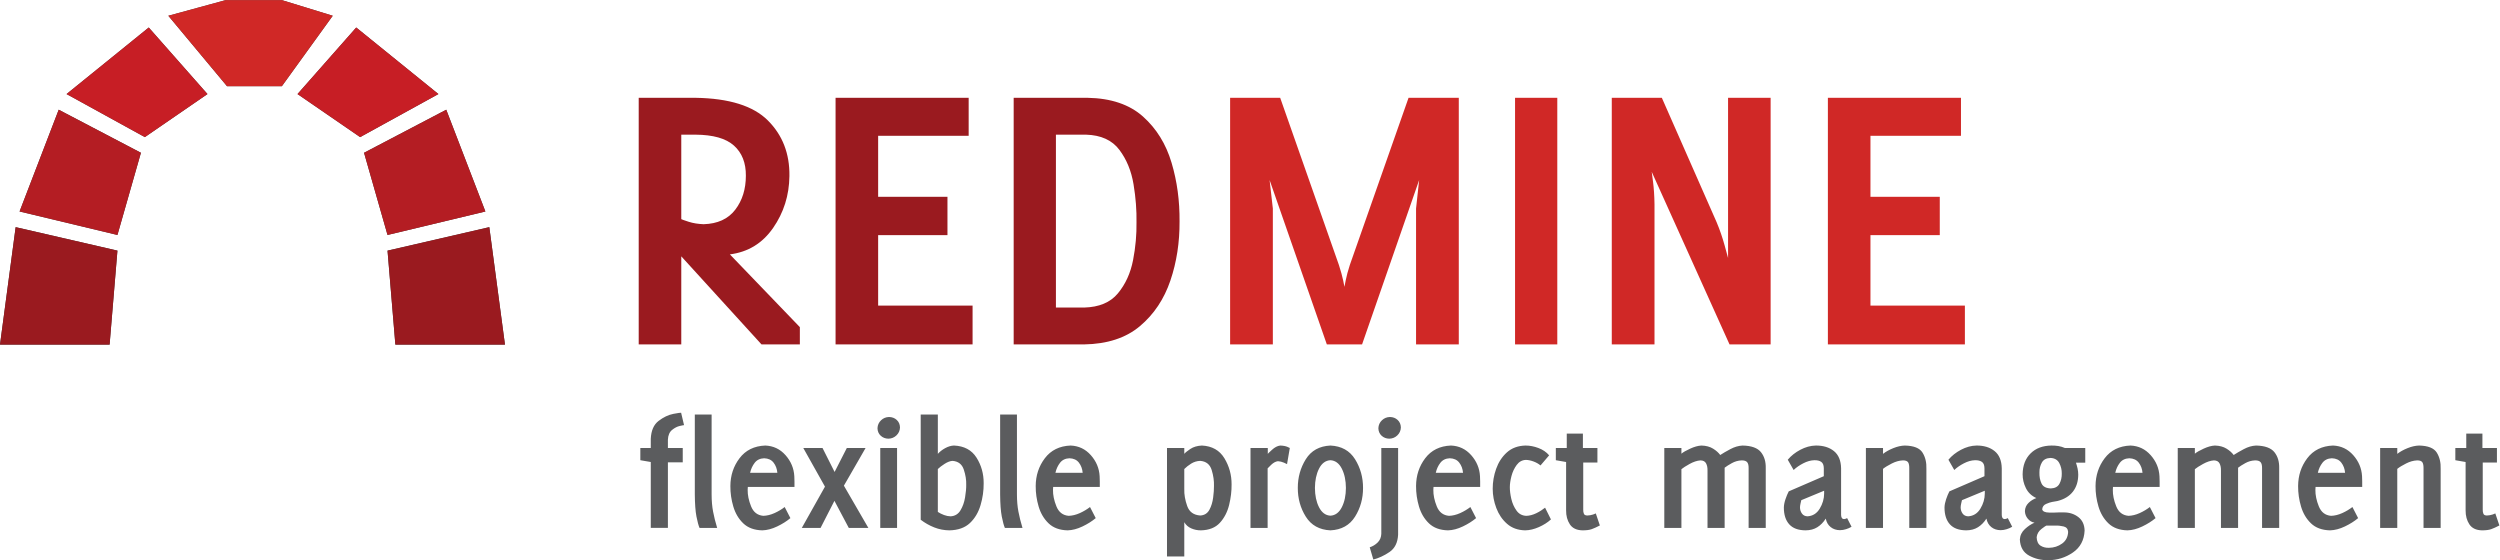 <?xml version="1.0" encoding="UTF-8" standalone="no"?>
<svg
   xmlns:dc="http://purl.org/dc/elements/1.1/"
   xmlns:cc="http://creativecommons.org/ns#"
   xmlns:rdf="http://www.w3.org/1999/02/22-rdf-syntax-ns#"
   xmlns:svg="http://www.w3.org/2000/svg"
   xmlns="http://www.w3.org/2000/svg"
   viewBox="0 0 486.667 109.053"
   height="109.053"
   width="486.667"
   xml:space="preserve"
   id="svg2"
   version="1.1"><defs
     id="defs6" /><g
     transform="matrix(1.333,0,0,-1.333,0,109.053)"
     id="g10"><g
       transform="scale(0.1)"
       id="g12"><path
         id="path14"
         style="fill:#454547;fill-opacity:1;fill-rule:nonzero;stroke:none"
         d="M 0,314.883 H 160.063 L 171.496,452.09 22.855,486.379 0,314.883" /><path
         id="path16"
         style="fill:#454547;fill-opacity:1;fill-rule:nonzero;stroke:none"
         d="M 28.582,509.254 171.496,474.957 205.797,595.004 85.746,657.875 28.582,509.254" /><path
         id="path18"
         style="fill:#454547;fill-opacity:1;fill-rule:nonzero;stroke:none"
         d="M 97.172,680.75 211.504,617.867 302.977,680.75 217.227,777.93 97.172,680.75" /><path
         id="path20"
         style="fill:#454547;fill-opacity:1;fill-rule:nonzero;stroke:none"
         d="M 737.422,314.883 H 577.367 l -11.441,137.207 148.64,34.289 22.856,-171.496" /><path
         id="path22"
         style="fill:#454547;fill-opacity:1;fill-rule:nonzero;stroke:none"
         d="M 708.84,509.254 565.926,474.957 531.637,595.004 651.676,657.875 708.84,509.254" /><path
         id="path24"
         style="fill:#454547;fill-opacity:1;fill-rule:nonzero;stroke:none"
         d="M 640.242,680.75 525.91,617.867 434.457,680.75 520.203,777.93 640.242,680.75" /><path
         id="path26"
         style="fill:#454547;fill-opacity:1;fill-rule:nonzero;stroke:none"
         d="m 245.813,795.082 85.746,-102.898 h 80.019 l 74.328,102.898 -74.328,22.863 h -82.031 l -83.734,-22.863" /><path
         id="path28"
         style="fill:#9a1a1f;fill-opacity:1;fill-rule:nonzero;stroke:none"
         d="M 0,314.883 H 160.063 L 171.496,452.09 22.855,486.379 0,314.883" /><path
         id="path30"
         style="fill:#b41d23;fill-opacity:1;fill-rule:nonzero;stroke:none"
         d="M 28.582,509.254 171.496,474.957 205.797,595.004 85.746,657.875 28.582,509.254" /><path
         id="path32"
         style="fill:#c71e25;fill-opacity:1;fill-rule:nonzero;stroke:none"
         d="M 97.172,680.75 211.504,617.867 302.977,680.75 217.227,777.93 97.172,680.75" /><path
         id="path34"
         style="fill:#9a1a1f;fill-opacity:1;fill-rule:nonzero;stroke:none"
         d="M 737.422,314.883 H 577.367 l -11.441,137.207 148.64,34.289 22.856,-171.496" /><path
         id="path36"
         style="fill:#b41d23;fill-opacity:1;fill-rule:nonzero;stroke:none"
         d="M 708.84,509.254 565.926,474.957 531.637,595.004 651.676,657.875 708.84,509.254" /><path
         id="path38"
         style="fill:#c71e25;fill-opacity:1;fill-rule:nonzero;stroke:none"
         d="M 640.242,680.75 525.91,617.867 434.457,680.75 520.203,777.93 640.242,680.75" /><path
         id="path40"
         style="fill:#d02826;fill-opacity:1;fill-rule:nonzero;stroke:none"
         d="m 245.813,795.082 85.746,-102.898 h 80.019 l 74.328,102.898 -74.328,22.863 h -82.031 l -83.734,-22.863" /><path
         id="path42"
         style="fill:#9a1a1f;fill-opacity:1;fill-rule:nonzero;stroke:none"
         d="m 1542.03,621.441 h 44.07 c 21.78,-0.66 37.98,-8.046 48.59,-22.152 10.6,-14.101 17.48,-30.863 20.72,-50.496 3.24,-19.629 4.6,-38.02 4.29,-55.258 0.28,-17.734 -1.31,-36.215 -5,-55.262 -3.7,-19.046 -11.09,-35.257 -22.16,-48.589 -11.06,-13.332 -27.48,-20.137 -49.3,-20.723 h -41.21 z m -547.116,0 h 20.726 c 25.83,-0.179 44.45,-5.418 56.21,-15.957 11.75,-10.543 17.56,-25.308 17.39,-44.066 -0.04,-19.461 -5.09,-35.941 -15.49,-49.543 -10.39,-13.602 -25.88,-20.605 -46.2,-21.199 -7.87,0.308 -15.2,1.406 -21.92,3.574 -6.716,2.168 -10.286,3.5 -10.716,3.809 z m 485.426,53.832 v -360.14 h 102.9 c 33.75,0.562 60.96,9.426 81.46,26.676 20.5,17.246 35.34,39.535 44.54,66.691 9.2,27.156 13.5,55.934 13.34,86.227 0.26,29.941 -3.52,58.386 -11.67,85.746 -8.15,27.363 -22.04,49.828 -41.69,67.406 -19.64,17.582 -46.75,26.793 -80.98,27.394 z m -260.1,0 v -360.14 h 200.08 v 56.687 h -137.91 v 102.899 h 101.23 v 55.972 h -101.23 v 89.082 h 132.19 v 55.5 z m -287.494,0 v -360.14 h 62.168 V 443.754 L 1112.1,315.133 h 55.98 v 25.246 l -102.19,106.23 c 26.63,3.371 47.64,16.282 63.12,38.59 15.49,22.305 23.49,47.504 23.82,75.742 0.5,32.774 -10.07,59.879 -31.44,81.223 -21.36,21.34 -56.52,32.348 -105.75,33.109 h -82.894" /><path
         id="path44"
         style="fill:#d02826;fill-opacity:1;fill-rule:nonzero;stroke:none"
         d="m 2669.38,675.273 v -360.14 h 200.08 v 56.687 h -137.91 v 102.899 h 101.23 v 55.972 h -101.23 v 89.082 h 132.19 v 55.5 z m -315.6,0 v -360.14 h 62.4 v 204.601 c -0.16,12.481 -0.97,23.536 -2.14,32.871 -1.17,9.336 -1.74,14.051 -1.91,14.532 l 113.62,-252.004 h 60.02 v 360.14 h -62.16 c 0,-56.789 0,-99.253 0,-127.433 0,-28.18 0,-47.883 0,-58.832 0,-10.949 0,-18.957 0,-24.055 0,-5.101 0,-12.953 0,-23.582 -0.12,0.883 -1.88,7.027 -5.01,18.34 -3.12,11.312 -6.97,22.652 -11.67,33.824 l -80.03,181.738 z m -141.25,0 v -360.14 h 61.69 v 360.14 z m -416.11,0 v -360.14 h 62.4 v 198.41 l -4.76,41.684 83.6,-240.094 h 51.45 l 83.37,240.094 -4.53,-41.684 v -198.41 h 62.41 v 360.14 H 2057 l -85.75,-244.144 c -2.84,-8.586 -4.69,-15.922 -5.96,-22.152 -1.26,-6.227 -1.93,-9.469 -1.9,-9.766 0.02,0.262 -0.65,3.406 -1.91,9.527 -1.26,6.121 -3.36,13.555 -6.19,22.391 l -85.75,244.144 h -73.12" /><path
         id="path46"
         style="fill:#5b5c5e;fill-opacity:1;fill-rule:nonzero;stroke:none"
         d="m 2988.31,50.504 h 13.82 c 3.57,0.188 7.36,-0.246 11.43,-1.191 4.07,-0.941 6.32,-3.523 6.67,-7.859 -0.31,-7.434 -3.21,-13.109 -8.81,-17.148 -5.61,-4.039 -12.08,-6.144 -19.3,-6.195 -4.6,-0.113 -8.59,0.859 -12.14,3.098 -3.56,2.238 -5.53,6.426 -5.72,12.387 0.58,4.976 3.05,9.047 7.15,12.145 4.09,3.102 6.32,4.672 6.9,4.766 z m -89.79,50.973 v -4.29 c -0.07,-7.629 -2.21,-14.934 -6.44,-21.914 -4.22,-6.973 -10.18,-10.707 -17.86,-11.195 -3.58,0.133 -6.24,1.48 -8.1,4.051 -1.85,2.57 -2.85,5.59 -2.86,9.051 0.03,1.688 0.34,3.434 0.72,5.242 0.37,1.805 0.69,3.551 1.19,5.238 z m -234.62,0 v -4.29 c -0.06,-7.629 -2.2,-14.934 -6.43,-21.914 -4.23,-6.973 -10.18,-10.707 -17.87,-11.195 -3.58,0.133 -6.24,1.48 -8.09,4.051 -1.86,2.57 -2.85,5.59 -2.86,9.051 0.02,1.688 0.33,3.434 0.71,5.242 0.38,1.805 0.7,3.551 1.19,5.238 z m -911.07,43.589 c 8.54,-0.699 14.14,-5.14 16.67,-13.339 2.53,-8.2 3.6,-15.981 3.34,-23.344 0.09,-4.504 -0.33,-10.227 -1.19,-16.91 -0.87,-6.688 -2.61,-12.582 -5.48,-17.863 -2.88,-5.285 -7.4,-8.039 -13.34,-8.34 -9.73,0.695 -16,5.262 -19.06,13.816 -3.05,8.555 -4.56,16.934 -4.28,25.012 v 29.058 c 2.76,2.789 6.05,5.367 10,7.86 3.95,2.492 8.44,3.879 13.34,4.05 z m -361.81,0 c 8.34,-0.656 13.82,-4.824 16.44,-12.625 2.62,-7.8 3.81,-15.304 3.57,-22.39 0.07,-5.067 -0.5,-11.227 -1.67,-18.34 -1.17,-7.113 -3.36,-13.293 -6.67,-18.816 -3.31,-5.527 -8.17,-8.512 -14.53,-8.816 -3.06,0.062 -6.16,0.656 -9.53,1.906 -3.36,1.254 -6.46,2.801 -9.05,4.527 v 62.644 c 2.56,2.477 5.9,4.996 10.01,7.621 4.11,2.625 7.92,4.075 11.43,4.289 z m 551.88,0.95 c 7.09,-0.375 12.71,-4.504 16.68,-12.383 3.96,-7.883 5.89,-17.25 5.95,-28.11 -0.06,-10.96 -1.99,-20.269 -5.95,-28.105 -3.97,-7.832 -9.59,-12.024 -16.68,-12.387 -7.09,0.363 -12.71,4.555 -16.67,12.387 -3.96,7.836 -5.89,17.145 -5.95,28.105 0.06,10.86 1.99,20.227 5.95,28.11 3.96,7.879 9.58,12.008 16.67,12.383 z m 1462.48,2.859 c 6.06,-0.199 10.64,-2.301 13.82,-6.43 3.17,-4.129 5.01,-9.093 5.47,-14.769 h -39.77 c 1.24,5.574 3.46,10.355 6.67,14.531 3.2,4.172 7.81,6.453 13.81,6.668 z m -295.83,0 c 6.06,-0.199 10.64,-2.301 13.82,-6.43 3.17,-4.129 5.01,-9.093 5.47,-14.769 h -39.77 c 1.24,5.574 3.46,10.355 6.67,14.531 3.2,4.172 7.81,6.453 13.81,6.668 z m -992.29,0 c 6.06,-0.199 10.64,-2.301 13.81,-6.43 3.17,-4.129 5.02,-9.093 5.48,-14.769 h -39.78 c 1.24,5.574 3.47,10.355 6.67,14.531 3.21,4.172 7.81,6.453 13.82,6.668 z m -555.46,0 c 6.06,-0.199 10.65,-2.301 13.82,-6.43 3.17,-4.129 5.01,-9.093 5.47,-14.769 h -39.77 c 1.24,5.574 3.46,10.355 6.67,14.531 3.2,4.172 7.81,6.453 13.81,6.668 z m -445.89,0 c 6.06,-0.199 10.65,-2.301 13.82,-6.43 3.17,-4.129 5.01,-9.093 5.48,-14.769 h -39.78 c 1.24,5.574 3.46,10.355 6.67,14.531 3.2,4.172 7.81,6.453 13.81,6.668 z m 1878.6,0.477 c 6.2,-0.297 10.43,-2.918 12.86,-7.622 2.42,-4.703 3.67,-9.707 3.57,-15.246 0.11,-5.382 -1,-10.363 -3.33,-14.765 -2.34,-4.403 -6.54,-6.645 -12.63,-6.906 -6.84,0.226 -11.35,2.57 -13.57,7.144 -2.23,4.574 -3.28,10.012 -3.1,16.195 -0.1,5.469 1.17,10.313 3.57,14.532 2.4,4.218 6.53,6.441 12.63,6.668 z m -977.29,14.531 V 38.594 c -0.19,-5.02 -1.87,-9.27 -5.24,-12.625 -3.37,-3.352 -7.32,-5.695 -11.67,-7.145 l 5.24,-17.863 c 7.76,2.027 15.7,5.621 23.58,10.957 7.88,5.336 12.01,13.809 12.62,25.246 V 163.883 Z m -731.72,0 V 47.168 h 24.54 v 116.715 z m -112.42,0 31.68,-56.453 -33.83,-60.262 h 27.4 l 20.24,39.539 20.96,-39.539 h 28.59 l -35.73,61.691 c 1.51,2.555 4.74,8.192 9.76,16.911 5.02,8.722 9.91,17.191 14.53,25.25 4.62,8.058 7.06,12.293 7.39,12.863 h -27.4 l -17.86,-35.016 -17.63,35.016 z m 2359.73,3.57 c -5.32,-0.117 -11,-1.43 -16.91,-3.808 -5.91,-2.383 -10.88,-5.122 -15.01,-8.336 v 8.574 h -25.01 V 47.168 h 25.01 v 86.227 c 3.06,2.496 7.43,5.093 12.87,7.859 5.43,2.762 10.75,4.293 16.19,4.523 3.83,0.055 6.39,-0.941 7.63,-2.855 1.23,-1.918 1.77,-5.055 1.66,-9.527 V 47.168 h 25.01 v 86.227 c 0.36,9.234 -1.55,17.234 -5.71,23.816 -4.17,6.586 -12.75,9.941 -25.73,10.242 z m -125.76,0 c -16.19,-0.613 -28.8,-6.887 -37.64,-18.578 -8.83,-11.691 -13.22,-25.109 -13.33,-40.492 -0.08,-10.098 1.36,-20.16 4.28,-30.012 2.93,-9.852 7.69,-17.965 14.53,-24.531 6.84,-6.57 16.2,-9.992 27.87,-10.242 6.9,0.207 14.15,2.113 21.68,5.715 7.52,3.602 13.93,7.652 19.29,12.148 l -8.34,16.195 c -4.22,-3.246 -9.06,-6.223 -14.77,-8.812 -5.7,-2.59 -11.26,-3.898 -16.43,-4.047 -8.46,0.742 -14.41,5.269 -17.86,13.812 -3.46,8.547 -5.13,16.645 -5.01,24.059 -0.03,1.43 0.04,2.855 0.24,4.285 h 68.12 c 0,2.621 0.07,5.242 0,7.863 -0.07,2.618 -0.23,5.239 -0.23,7.86 -0.64,11.554 -4.97,21.816 -12.87,30.726 -7.9,8.907 -17.7,13.571 -29.53,14.051 z m -172.45,0 c -5.11,-0.242 -10.53,-1.808 -16.44,-4.523 -5.91,-2.715 -10.25,-5.117 -12.86,-7.383 v 8.336 h -25.01 V 47.168 h 25.01 v 85.75 c 2.35,1.992 6.28,4.496 11.91,7.621 5.63,3.125 10.99,4.914 15.96,5.238 3.97,-0.078 6.63,-1.586 8.1,-4.285 1.47,-2.699 2.22,-6.113 2.14,-10.48 V 47.168 h 25.01 v 87.895 c 2.69,2.113 6.16,4.253 10.48,6.667 4.32,2.411 9.11,3.84 14.29,4.047 3.97,0.063 6.63,-0.89 8.1,-2.617 1.47,-1.726 2.23,-4.586 2.15,-8.812 v -87.18 h 25.01 v 87.18 c 0.24,9.402 -2,17.125 -6.91,23.34 -4.91,6.218 -13.94,9.535 -26.92,9.765 -6,-0.293 -11.92,-2.058 -17.86,-5.238 -5.95,-3.184 -10.91,-6.02 -14.77,-8.574 -2.5,3.386 -5.93,6.464 -10.48,9.289 -4.55,2.824 -10.25,4.351 -16.91,4.523 z m -123.38,0 c -16.19,-0.613 -28.8,-6.887 -37.64,-18.578 -8.83,-11.691 -13.22,-25.109 -13.33,-40.492 -0.08,-10.098 1.36,-20.16 4.28,-30.012 2.93,-9.852 7.69,-17.965 14.53,-24.531 6.84,-6.57 16.2,-9.992 27.87,-10.242 6.9,0.207 14.15,2.113 21.68,5.715 7.52,3.602 13.93,7.652 19.29,12.148 l -8.34,16.195 c -4.22,-3.246 -9.06,-6.223 -14.77,-8.812 -5.7,-2.59 -11.26,-3.898 -16.43,-4.047 -8.46,0.742 -14.41,5.269 -17.86,13.812 -3.46,8.547 -5.13,16.645 -5.01,24.059 -0.03,1.43 0.04,2.855 0.24,4.285 h 68.12 c 0,2.621 0.07,5.242 0,7.863 -0.07,2.618 -0.23,5.239 -0.23,7.86 -0.64,11.554 -4.97,21.816 -12.87,30.726 -7.9,8.907 -17.7,13.571 -29.53,14.051 z m -115.29,0 c -12.8,-0.152 -22.92,-3.984 -30.48,-11.433 -7.57,-7.446 -11.5,-17.59 -11.67,-30.489 -0.04,-6.926 1.51,-13.676 4.76,-20.246 3.24,-6.566 8.37,-11.41 15.24,-14.527 -4.34,-1.566 -8.13,-3.91 -11.43,-7.144 -3.3,-3.234 -5.07,-7.246 -5.24,-11.91 0.14,-4.188 1.53,-7.961 4.29,-11.195 2.76,-3.234 6.05,-5.101 9.76,-5.715 -4.75,-1.945 -9.45,-5.082 -14.05,-9.289 -4.6,-4.211 -7.04,-9.25 -7.38,-15.246 0.52,-11.16 5.1,-19 13.57,-23.582 8.47,-4.578 17.7,-6.82 27.87,-6.668 13.26,0.055 25.21,3.82 35.97,11.195 10.76,7.375 16.51,18.051 17.15,32.156 -0.26,8.605 -3.29,15.035 -9.05,19.531 -5.77,4.496 -12.73,6.875 -20.97,6.906 h -7.62 c -3.41,-0.211 -8.23,-0.352 -14.29,-0.238 -6.06,0.113 -9.33,1.762 -10,4.766 0.36,3.824 2.26,6.387 5.71,7.859 3.46,1.473 6.32,2.484 8.58,2.859 1.42,0.34 2.71,0.519 4.05,0.715 1.33,0.191 2.74,0.488 4.05,0.711 9.7,2.461 17.18,6.949 22.39,13.578 5.2,6.629 7.8,14.926 7.86,24.773 -0.04,2.996 -0.3,6.055 -0.96,9.051 -0.66,2.996 -1.51,5.813 -2.38,8.574 h 13.58 v 21.438 h -29.77 c -3.01,1.293 -6.2,2.305 -9.53,2.855 -3.33,0.551 -6.65,0.731 -10.01,0.715 z m -109.56,0 c -7.68,-0.148 -15.28,-2.293 -22.63,-6.191 -7.35,-3.903 -13.4,-8.664 -18.34,-14.532 l 8.57,-15.003 c 3.84,3.722 8.58,6.937 14.06,9.765 5.47,2.828 10.81,4.375 16.19,4.524 4.12,0.082 7.5,-0.672 10.01,-2.379 2.51,-1.707 3.74,-4.844 3.81,-9.289 v -11.672 l -51.21,-22.153 c -1.76,-3.336 -3.31,-7.144 -4.77,-11.433 -1.45,-4.285 -2.29,-8.336 -2.38,-12.148 0,-10.453 2.6,-18.691 7.86,-24.531 5.27,-5.84 13.23,-8.719 23.82,-8.812 6.73,0.031 12.42,1.578 17.15,4.523 4.73,2.949 8.88,7.117 12.39,12.625 1.04,-5.289 3.42,-9.418 7.14,-12.387 3.72,-2.965 8.25,-4.477 13.58,-4.524 3,0.016 5.93,0.551 8.81,1.43 2.88,0.875 5.58,2.008 8.1,3.57 l -6.43,12.625 c -0.72,-0.371 -1.43,-0.668 -2.14,-0.953 -0.72,-0.281 -1.43,-0.461 -2.15,-0.476 -1.75,0.078 -2.92,0.637 -3.57,1.906 -0.65,1.27 -0.99,2.777 -0.95,4.285 v 67.886 c -0.2,11.391 -3.73,19.809 -10.48,25.246 -6.75,5.438 -15.53,8.137 -26.44,8.098 z m -104.57,0 c -5.32,-0.117 -10.99,-1.43 -16.91,-3.808 -5.91,-2.383 -10.88,-5.122 -15,-8.336 v 8.574 h -25.01 V 47.168 h 25.01 v 86.227 c 3.05,2.496 7.42,5.093 12.86,7.859 5.44,2.762 10.76,4.293 16.19,4.523 3.83,0.055 6.39,-0.941 7.63,-2.855 1.23,-1.918 1.77,-5.055 1.66,-9.527 V 47.168 h 25.01 v 86.227 c 0.36,9.234 -1.54,17.234 -5.71,23.816 -4.17,6.586 -12.75,9.941 -25.73,10.242 z m -130.05,0 c -7.67,-0.148 -15.28,-2.293 -22.63,-6.191 -7.34,-3.903 -13.4,-8.664 -18.34,-14.532 l 8.58,-15.003 c 3.83,3.722 8.58,6.937 14.05,9.765 5.47,2.828 10.81,4.375 16.2,4.524 4.12,0.082 7.49,-0.672 10,-2.379 2.51,-1.707 3.74,-4.844 3.81,-9.289 v -11.672 l -51.21,-22.153 c -1.75,-3.336 -3.3,-7.144 -4.76,-11.433 -1.46,-4.285 -2.29,-8.336 -2.38,-12.148 -0.01,-10.453 2.59,-18.691 7.86,-24.531 5.26,-5.84 13.22,-8.719 23.82,-8.812 6.72,0.031 12.42,1.578 17.15,4.523 4.72,2.949 8.87,7.117 12.38,12.625 1.04,-5.289 3.43,-9.418 7.15,-12.387 3.72,-2.965 8.24,-4.477 13.57,-4.524 3,0.016 5.94,0.551 8.82,1.43 2.88,0.875 5.57,2.008 8.1,3.57 l -6.44,12.625 c -0.71,-0.371 -1.43,-0.668 -2.14,-0.953 -0.71,-0.281 -1.43,-0.461 -2.14,-0.476 -1.75,0.078 -2.93,0.637 -3.58,1.906 -0.65,1.27 -0.98,2.777 -0.95,4.285 v 67.886 c -0.2,11.391 -3.73,19.809 -10.48,25.246 -6.75,5.438 -15.52,8.137 -26.44,8.098 z m -166.97,0 c -5.1,-0.242 -10.52,-1.808 -16.43,-4.523 -5.91,-2.715 -10.26,-5.117 -12.87,-7.383 v 8.336 h -25 V 47.168 h 25 v 85.75 c 2.36,1.992 6.29,4.496 11.91,7.621 5.63,3.125 10.99,4.914 15.96,5.238 3.97,-0.078 6.63,-1.586 8.1,-4.285 1.47,-2.699 2.22,-6.113 2.14,-10.48 V 47.168 h 25.01 v 87.895 c 2.69,2.113 6.16,4.253 10.49,6.667 4.32,2.411 9.1,3.84 14.29,4.047 3.97,0.063 6.63,-0.89 8.09,-2.617 1.47,-1.726 2.23,-4.586 2.15,-8.812 v -87.18 h 25.01 v 87.18 c 0.24,9.402 -2,17.125 -6.91,23.34 -4.91,6.218 -13.94,9.535 -26.91,9.765 -6.01,-0.293 -11.92,-2.058 -17.87,-5.238 -5.94,-3.184 -10.91,-6.02 -14.77,-8.574 -2.49,3.386 -5.93,6.464 -10.48,9.289 -4.55,2.824 -10.24,4.351 -16.91,4.523 z m -256.77,0 c -11.09,-0.242 -20.28,-3.609 -27.39,-10.004 -7.1,-6.394 -12.32,-14.461 -15.72,-24.054 -3.4,-9.598 -5.02,-19.207 -5,-29.059 0,-9.524 1.77,-18.875 5.24,-28.109 3.47,-9.23 8.71,-16.969 15.72,-23.102 7.02,-6.137 15.81,-9.293 26.44,-9.527 6.6,0.113 13.23,1.762 20.01,4.762 6.78,3.004 12.69,6.676 17.62,11.195 l -8.57,17.148 c -3.61,-2.891 -7.82,-5.652 -12.86,-8.098 -5.04,-2.445 -9.97,-3.656 -14.53,-3.809 -6.07,0.258 -10.77,2.715 -14.29,7.621 -3.53,4.906 -6.14,10.68 -7.63,17.148 -1.48,6.469 -2.18,12.207 -2.14,17.149 -0.02,4.691 0.8,10.062 2.38,16.199 1.59,6.137 4.19,11.543 7.62,16.195 3.44,4.657 7.81,7.141 13.34,7.383 3.68,-0.035 7.55,-0.91 11.44,-2.379 3.88,-1.468 7.16,-3.297 10,-5.718 l 12.62,14.769 c -4.03,4.762 -9.33,8.336 -15.72,10.719 -6.38,2.379 -12.52,3.57 -18.58,3.57 z m -109.09,0 c -16.19,-0.613 -28.79,-6.887 -37.63,-18.578 -8.84,-11.691 -13.22,-25.109 -13.34,-40.492 -0.07,-10.098 1.37,-20.16 4.29,-30.012 2.92,-9.852 7.69,-17.965 14.53,-24.531 6.84,-6.57 16.19,-9.992 27.87,-10.242 6.9,0.207 14.14,2.113 21.67,5.715 7.53,3.602 13.94,7.652 19.3,12.148 l -8.34,16.195 c -4.22,-3.246 -9.06,-6.223 -14.77,-8.812 -5.71,-2.59 -11.26,-3.898 -16.43,-4.047 -8.46,0.742 -14.41,5.269 -17.87,13.812 -3.45,8.547 -5.12,16.645 -5,24.059 -0.04,1.43 0.04,2.855 0.24,4.285 h 68.12 c -0.01,2.621 0.07,5.242 0,7.863 -0.07,2.618 -0.23,5.239 -0.24,7.86 -0.63,11.554 -4.96,21.816 -12.86,30.726 -7.9,8.907 -17.71,13.571 -29.54,14.051 z m -176.02,0 c -16.05,-0.762 -28.1,-7.394 -35.96,-20.008 -7.87,-12.613 -11.7,-26.625 -11.67,-41.922 -0.03,-15.394 3.8,-29.351 11.67,-41.917 7.86,-12.57 19.91,-19.258 35.96,-20.008 16.06,0.75 28.1,7.438 35.97,20.008 7.86,12.566 11.7,26.523 11.67,41.917 0.02,15.297 -3.81,29.309 -11.67,41.922 -7.87,12.614 -19.91,19.246 -35.97,20.008 z m -73.36,0 c -4.09,-0.504 -8.06,-2.648 -11.91,-6.191 -3.85,-3.543 -5.91,-5.449 -6.19,-5.953 v 8.574 h -25.25 V 47.168 h 25.01 v 86.941 c 0.24,0.438 2.03,2.184 5.24,5.239 3.22,3.058 6.43,4.804 9.77,5.242 3.05,-0.18 5.99,-0.895 8.81,-2.145 2.82,-1.25 4.33,-1.965 4.53,-2.144 l 4.04,23.582 c -0.02,0.148 -1.17,0.625 -3.57,1.668 -2.4,1.039 -5.93,1.754 -10.48,1.902 z m -114.33,0 c -6.74,-0.324 -12.4,-1.992 -16.91,-5 -4.51,-3.008 -7.43,-5.39 -8.81,-7.144 v 8.574 h -25.25 V 5.484 h 25.25 V 55.508 c 2.38,-4.144 5.83,-7.144 10.24,-9.055 4.4,-1.91 9.05,-2.883 14.05,-2.855 11.95,0.301 21.12,3.879 27.63,10.957 6.52,7.074 11.08,15.949 13.58,26.199 2.49,10.25 3.69,20.184 3.57,30.012 0.05,13.718 -3.42,26.445 -10.48,38.109 -7.06,11.668 -18.04,17.84 -32.87,18.578 z m -191.74,0 c -16.19,-0.613 -28.8,-6.887 -37.63,-18.578 -8.84,-11.691 -13.23,-25.109 -13.34,-40.492 -0.08,-10.098 1.36,-20.16 4.28,-30.012 2.93,-9.852 7.69,-17.965 14.53,-24.531 6.84,-6.57 16.2,-9.992 27.87,-10.242 6.9,0.207 14.15,2.113 21.68,5.715 7.52,3.602 13.94,7.652 19.29,12.148 l -8.34,16.195 c -4.21,-3.246 -9.06,-6.223 -14.76,-8.812 -5.71,-2.59 -11.27,-3.898 -16.44,-4.047 -8.45,0.742 -14.41,5.269 -17.86,13.812 -3.46,8.547 -5.12,16.645 -5.01,24.059 -0.03,1.43 0.04,2.855 0.24,4.285 h 68.12 c 0,2.621 0.07,5.242 0,7.863 -0.06,2.618 -0.22,5.239 -0.23,7.86 -0.64,11.554 -4.97,21.816 -12.87,30.726 -7.9,8.907 -17.7,13.571 -29.53,14.051 z m -445.89,0 c -16.19,-0.613 -28.8,-6.887 -37.63,-18.578 -8.84,-11.691 -13.23,-25.109 -13.34,-40.492 -0.08,-10.098 1.36,-20.16 4.29,-30.012 2.92,-9.852 7.69,-17.965 14.52,-24.531 6.84,-6.57 16.2,-9.992 27.87,-10.242 6.91,0.207 14.15,2.113 21.68,5.715 7.53,3.602 13.94,7.652 19.29,12.148 l -8.34,16.195 c -4.21,-3.246 -9.06,-6.223 -14.76,-8.812 -5.71,-2.59 -11.27,-3.898 -16.44,-4.047 -8.45,0.742 -14.41,5.269 -17.86,13.812 -3.46,8.547 -5.12,16.645 -5,24.059 -0.04,1.43 0.03,2.855 0.23,4.285 h 68.13 c -0.01,2.621 0.06,5.242 0,7.863 -0.07,2.618 -0.23,5.239 -0.24,7.86 -0.64,11.554 -4.96,21.816 -12.86,30.726 -7.9,8.907 -17.71,13.571 -29.54,14.051 z m 2484.07,17.391 v -20.961 h -15.96 v -17.867 l 15,-2.618 V 72.894 c -0.09,-8.098 1.8,-14.887 5.48,-20.484 3.69,-5.598 9.74,-8.574 18.34,-8.812 5.53,-0.016 10.02,0.519 13.34,1.668 3.33,1.145 7.34,2.992 12.15,5.477 l -5.95,17.625 c -0.18,-0.129 -1.47,-0.762 -4.05,-1.668 -2.59,-0.902 -5.43,-1.297 -8.34,-1.43 -2.75,0.109 -4.34,0.906 -5,2.621 -0.67,1.719 -1.06,3.703 -0.96,5.719 v 69.075 h 20.73 v 21.199 h -21.2 v 20.961 z m -1313.61,0 v -20.961 h -15.96 v -17.867 l 15.01,-2.618 V 72.894 c -0.1,-8.098 1.79,-14.887 5.47,-20.484 3.69,-5.598 9.74,-8.574 18.34,-8.812 5.53,-0.016 10.02,0.519 13.34,1.668 3.33,1.145 7.34,2.992 12.15,5.477 l -5.95,17.625 c -0.18,-0.129 -1.47,-0.762 -4.05,-1.668 -2.59,-0.902 -5.43,-1.297 -8.34,-1.43 -2.75,0.109 -4.34,0.906 -5,2.621 -0.67,1.719 -1.06,3.703 -0.95,5.719 v 69.075 h 20.72 v 21.199 h -21.2 v 20.961 z m -258.2,24.293 c -4.56,-0.117 -8.39,-1.668 -11.67,-4.762 -3.28,-3.098 -5.09,-7.027 -5.24,-11.672 0.13,-4.492 1.72,-8.164 4.76,-10.957 3.05,-2.793 6.78,-4.203 11.2,-4.289 4.56,0.121 8.39,1.668 11.67,4.766 3.28,3.093 5.09,7.027 5.24,11.672 -0.13,4.488 -1.72,8.16 -4.76,10.957 -3.05,2.793 -6.78,4.203 -11.2,4.285 z m -731.47,0 c -4.57,-0.117 -8.4,-1.668 -11.68,-4.762 -3.28,-3.098 -5.08,-7.027 -5.24,-11.672 0.13,-4.492 1.72,-8.164 4.77,-10.957 3.04,-2.793 6.78,-4.203 11.19,-4.289 4.56,0.121 8.39,1.668 11.67,4.766 3.28,3.093 5.09,7.027 5.24,11.672 -0.12,4.488 -1.71,8.16 -4.76,10.957 -3.05,2.793 -6.78,4.203 -11.19,4.285 z m 162.2,3.574 V 96 c 0.13,-13.605 0.86,-24.305 2.38,-32.156 1.53,-7.856 3.09,-13.434 4.53,-16.676 h 25.72 c -2.63,8.645 -4.57,16.547 -5.95,23.82 -1.38,7.273 -2.14,15.652 -2.14,25.012 v 116.711 z m -116,0 V 59.078 c 6.01,-4.605 12.64,-8.375 19.77,-11.195 7.14,-2.816 14.48,-4.207 22.16,-4.285 12.61,0.262 22.68,3.777 30.01,10.719 7.32,6.941 12.39,15.738 15.48,26.199 3.09,10.461 4.61,21.093 4.52,31.918 0.06,13.754 -3.41,26.257 -10.48,37.394 -7.06,11.137 -18.03,16.973 -32.87,17.625 -4.09,-0.133 -8.44,-1.383 -12.86,-3.808 -4.42,-2.426 -7.93,-5.227 -10.72,-8.336 v 57.402 z m -329.89,0 V 96 c 0.13,-13.605 0.86,-24.305 2.38,-32.156 1.53,-7.856 3.1,-13.434 4.53,-16.676 h 25.72 c -2.63,8.645 -4.57,16.547 -5.95,23.82 -1.38,7.273 -2.13,15.652 -2.14,25.012 v 116.711 z m -20.004,2.617 c -0.547,0.211 -4.324,-0.305 -11.434,-1.664 -7.109,-1.363 -14.328,-4.805 -21.437,-10.242 -7.11,-5.438 -10.887,-14.184 -11.434,-26.203 v -13.336 h -15.242 v -17.867 l 15.242,-2.618 v -96.23 h 25.012 v 95.754 h 21.676 v 20.961 h -21.676 v 12.144 c 0.289,6.489 2.406,11.258 6.191,14.293 3.785,3.035 7.41,4.875 11.196,5.715 3.785,0.84 5.902,1.297 6.191,1.192 l -4.285,18.101" /></g></g></svg>